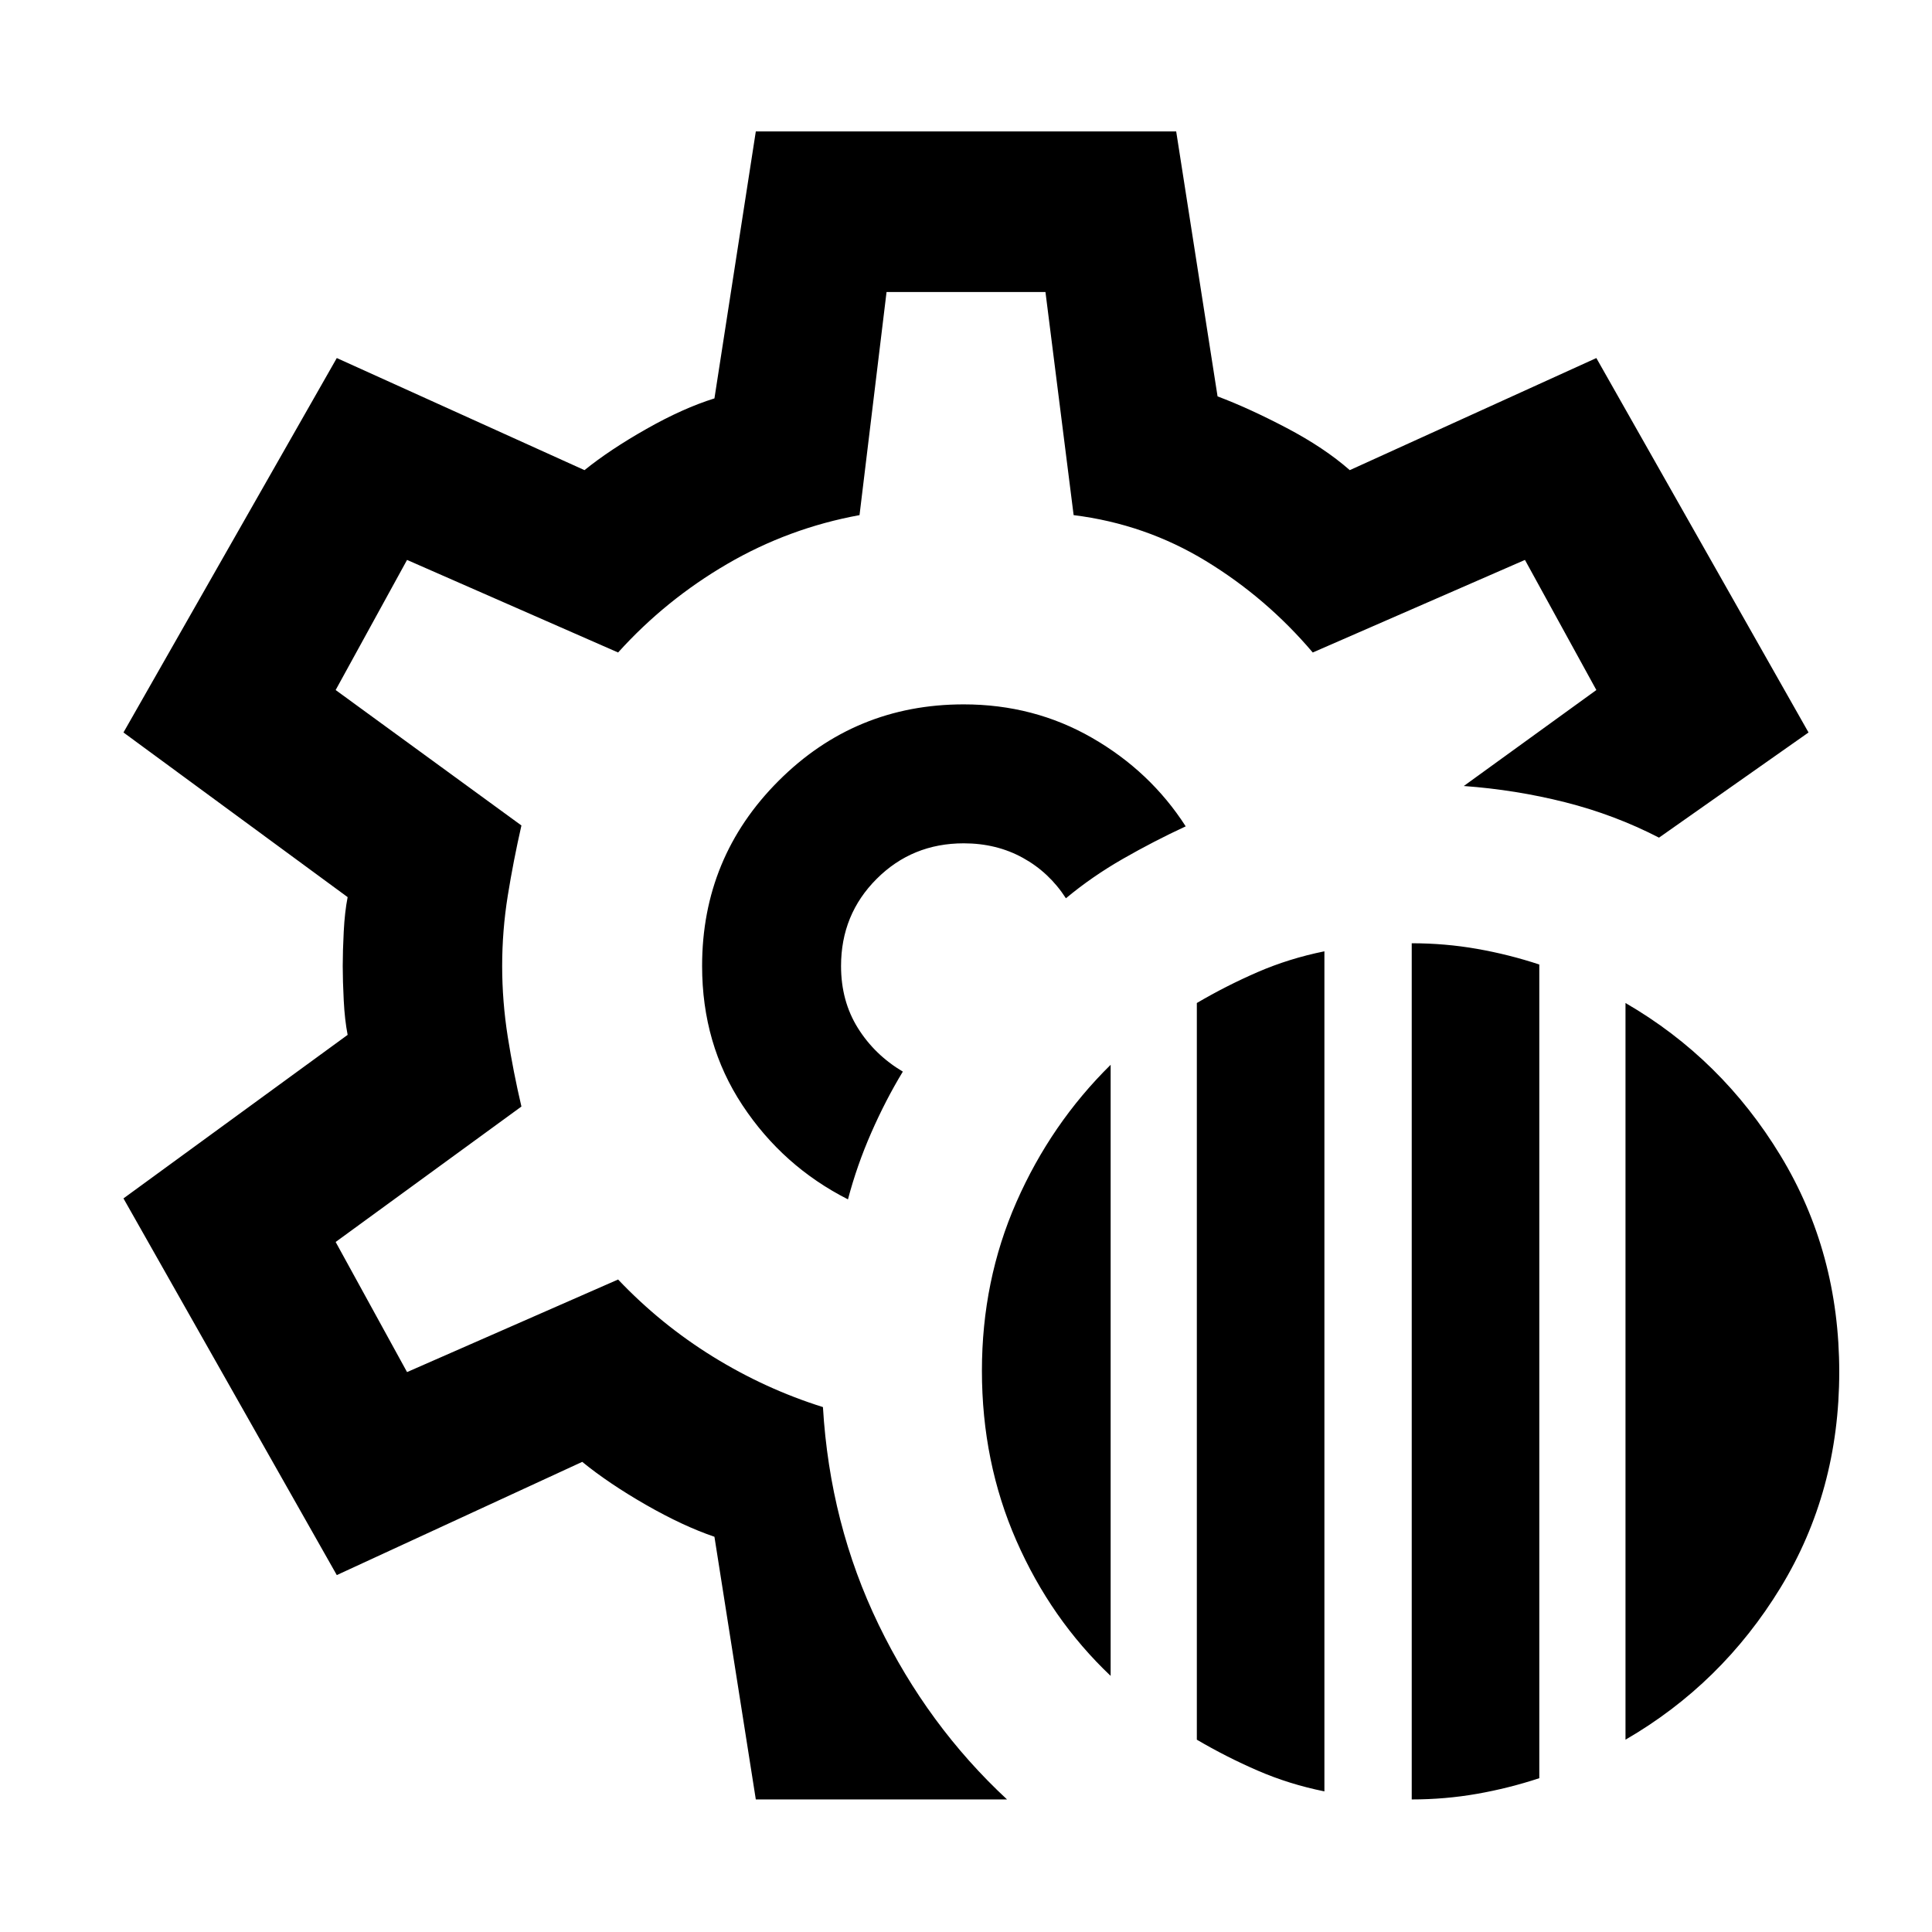 <svg xmlns="http://www.w3.org/2000/svg" width="48" height="48" viewBox="0 -960 960 960"><path d="M701.48-65.87V-491.3q16.56 0 32.41 2.78 15.85 2.78 30.98 7.78v404.31q-15.13 5-30.98 7.78-15.85 2.78-32.41 2.78ZM594.7-95.56v-366.05q14.56-8.56 30.19-15.35 15.63-6.78 33.2-10.34v417.43q-17.57-3.56-33.2-10.35Q609.26-87 594.7-95.56Zm213 0v-366.05q47.82 27.7 77.02 75.81 29.19 48.1 29.19 107.5 0 59.39-29.19 107.21-29.2 47.83-77.02 75.53Zm-255.83-31.7q-29.7-28.13-46.83-67.17-17.13-39.05-17.13-84.44 0-44.83 17.13-83.8 17.13-38.98 46.83-68.24v303.65ZM480-480ZM375.56-65.87 355-196.39q-15.61-5.31-34.07-15.89-18.45-10.59-31.63-21.33l-121.95 56.26-106-187.17 111.39-81.26q-1.44-7.31-1.94-17.11-.5-9.81-.5-17.11 0-7.3.5-17.11.5-9.8 1.94-17.11L61.35-596.04l106-186.05 123.08 55.7q12.61-10.18 30.79-20.48 18.17-10.3 33.78-15.17l20.56-132.66h208.88L605-763.04q15.61 5.87 34.28 15.67 18.68 9.8 31.42 20.98l122.52-55.7 105.43 186.05-74.3 52.26q-22.09-11.39-46.65-17.59-24.57-6.2-50.35-8.07l65.87-47.69-35.48-64.65-105.44 46q-23-27.13-53.13-45.48-30.13-18.35-65.69-22.78l-14-110.87h-78.96l-13.43 110.87q-35.13 6.43-65.76 24.28-30.63 17.85-54.2 43.98l-104.87-46-35.48 64.65 92.31 67.3q-4 17.57-6.79 34.92-2.78 17.34-2.78 34.91 0 17.57 2.78 35.2 2.79 17.63 6.79 34.63l-92.31 67.3 35.48 64.65 104.87-46q21.13 22.26 47.11 38.33 25.98 16.06 54.67 25.06 3.44 58.09 27.7 108.18 24.26 50.09 63.78 86.78H375.56Zm45.79-298.17q4.43-16.83 11.56-33.09 7.13-16.26 15.7-30.39-14-8.31-22.35-21.68-8.35-13.37-8.35-30.8 0-25.61 17.68-43.28 17.67-17.68 43.28-17.68 16.3 0 29.39 7.22t21.39 20.09q13-10.83 28.41-19.65 15.42-8.83 31.11-16.09-17.56-27.31-46.5-43.96Q513.74-610 478.87-610q-54 0-92 38t-38 92q0 38.83 20.04 69.17 20.05 30.35 52.44 46.79Z"/></svg>